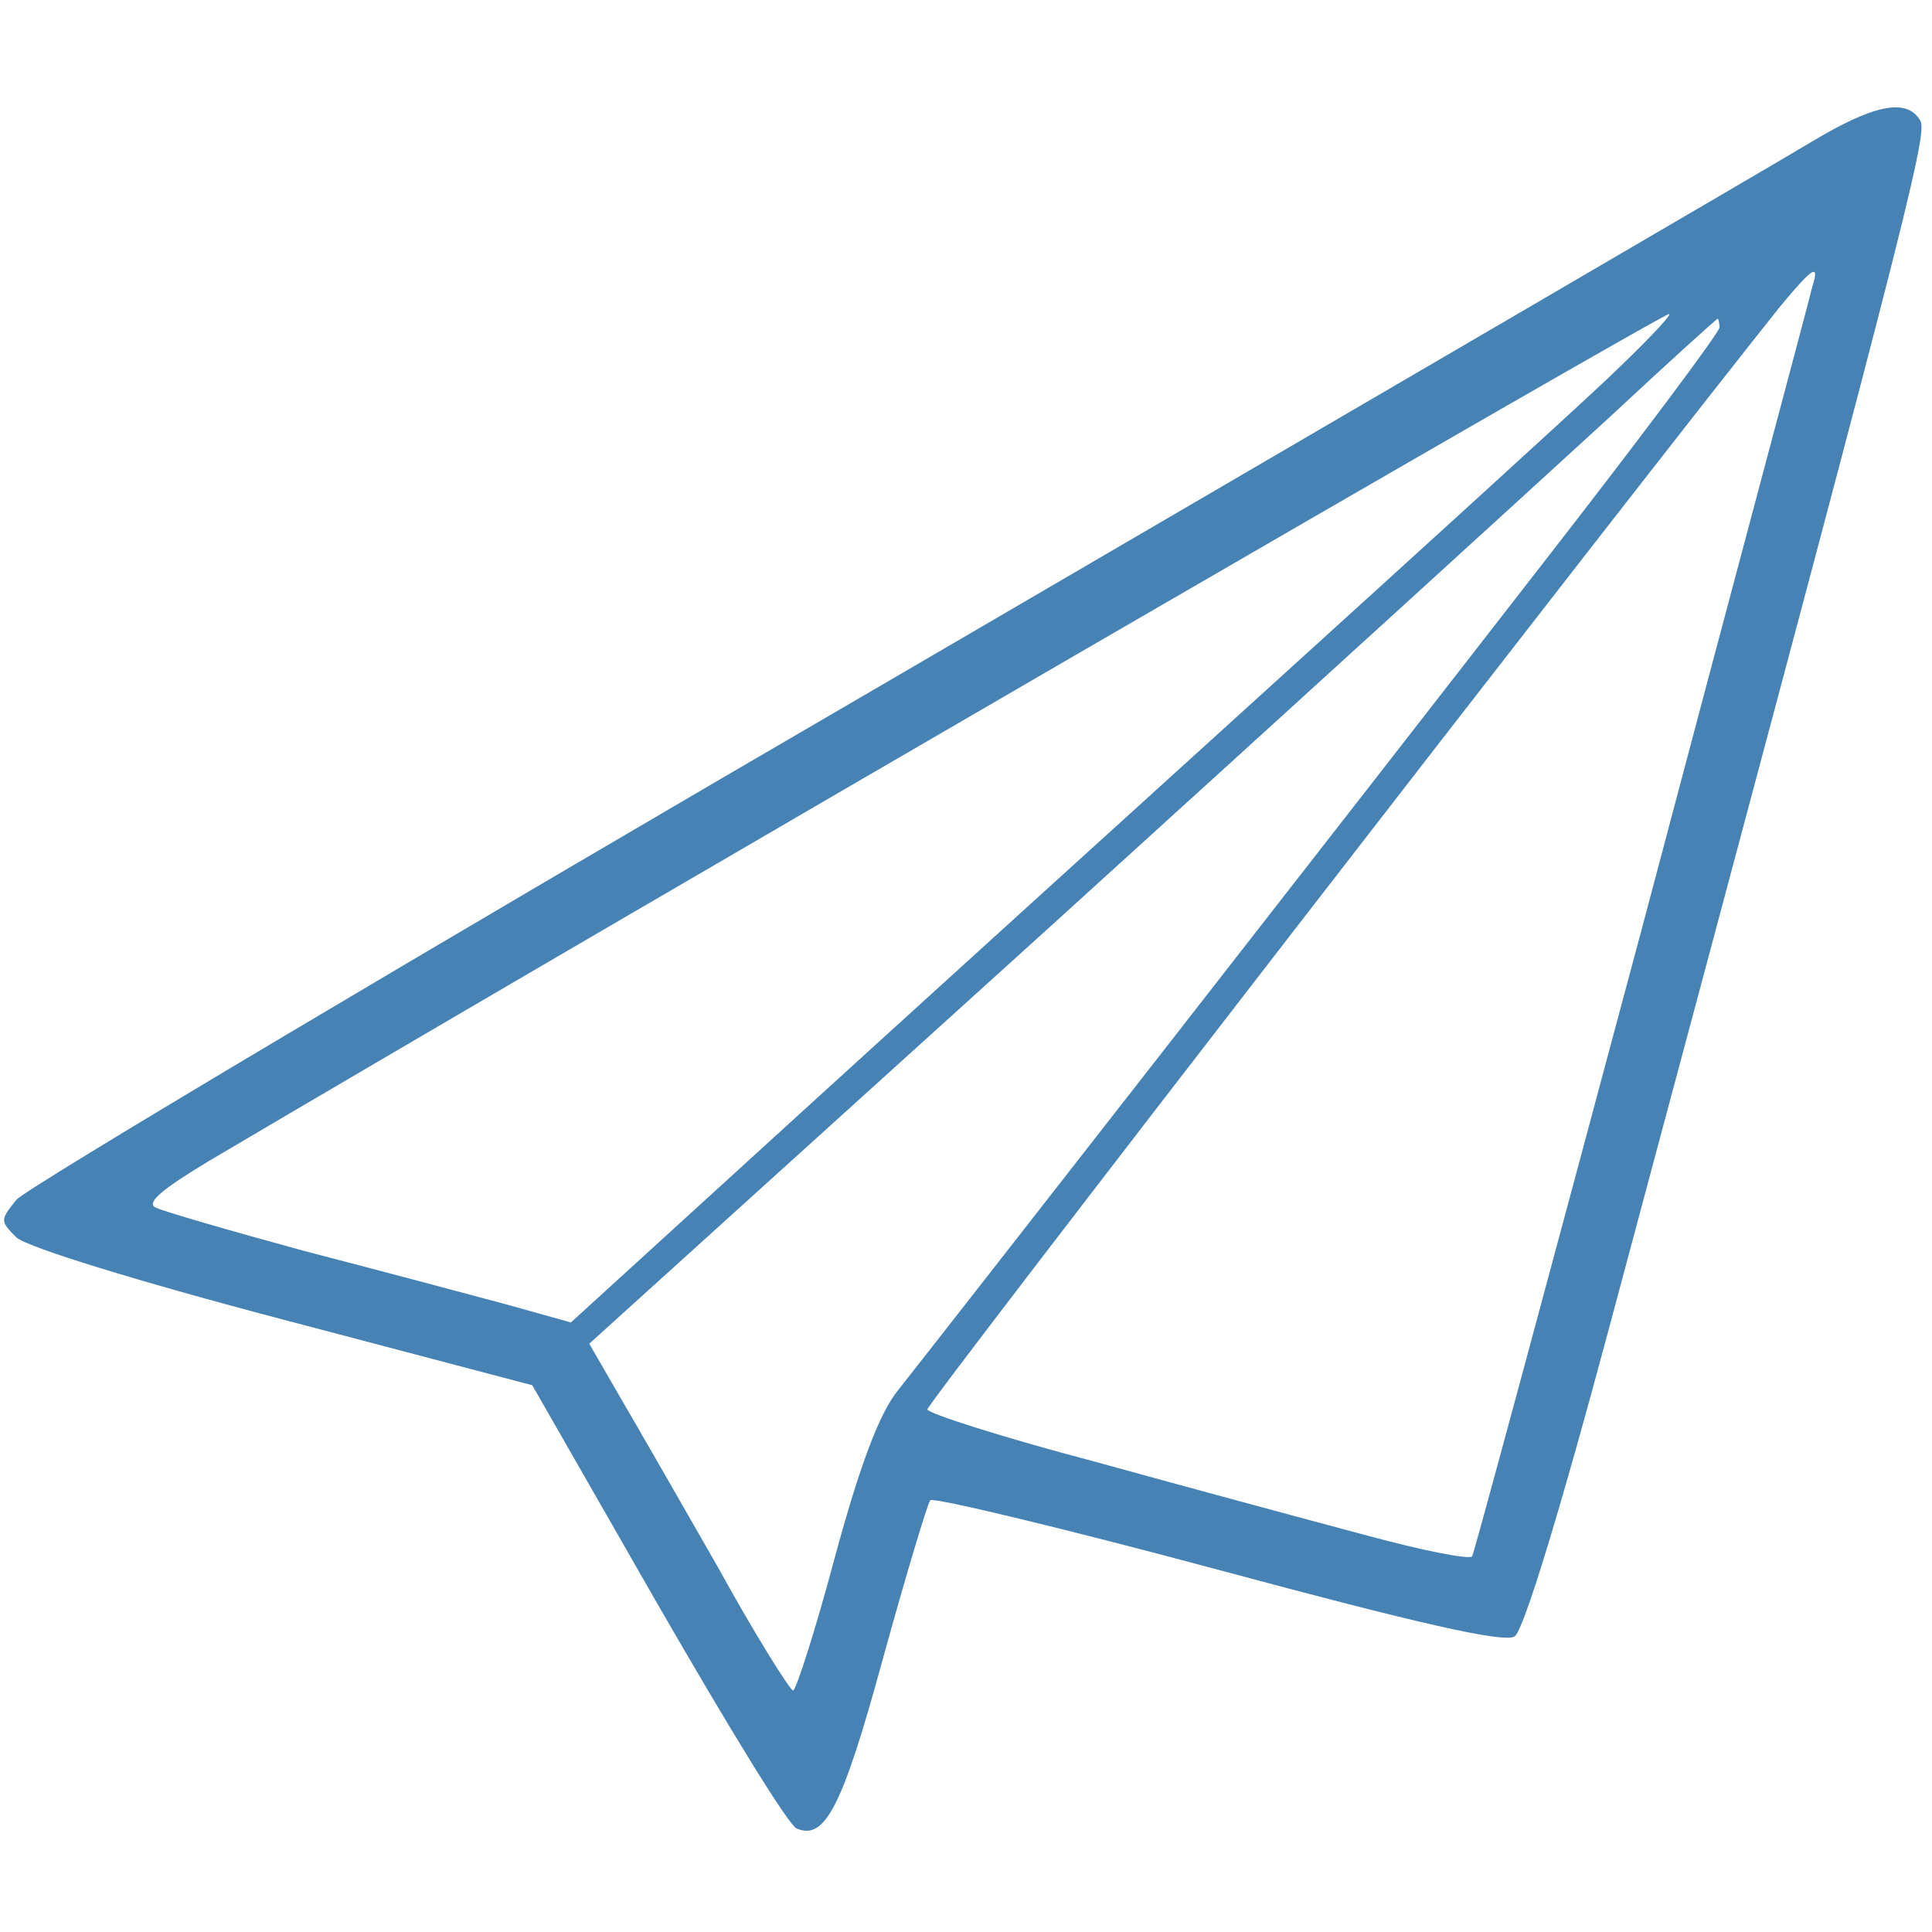 <svg version="1.0" xmlns="http://www.w3.org/2000/svg" width="200pt" height="200pt" viewBox="0 0 200 200" preserveAspectRatio="xMidYMid meet">

<g transform="translate(0,200) scale(0.1,-0.1)" fill="#4682b4" stroke="none">
<path d="M1875 1853 c-33 -20 -460 -269 -950 -555 -490 -285 -898 -528 -908 -540 -17 -21 -17 -22 0 -39 11 -10 124 -45 276 -85 l258 -68 130 -227 c72 -125 136 -230 144 -232 29 -12 47 22 89 176 24 87 46 160 49 164 4 3 138 -29 298 -72 208 -56 296 -76 307 -69 9 6 46 126 99 324 302 1127 329 1230 321 1245 -14 24 -48 17 -113 -22z m1 -150 c-2 -10 -82 -308 -176 -663 -95 -355 -174 -648 -176 -651 -2 -4 -52 6 -111 22 -60 16 -186 50 -280 76 -95 25 -173 50 -173 54 0 7 732 953 883 1142 34 41 41 45 33 20z m-213 -96 c-37 -35 -192 -176 -343 -313 -151 -137 -377 -342 -502 -456 l-227 -207 -68 19 c-37 10 -131 35 -208 55 -77 21 -146 41 -154 45 -10 5 7 19 55 48 408 241 1509 880 1512 877 2 -2 -27 -32 -65 -68z m117 54 c0 -5 -80 -112 -178 -238 -201 -259 -631 -810 -673 -863 -19 -24 -39 -77 -65 -173 -20 -75 -40 -137 -43 -137 -3 0 -39 57 -78 128 -40 70 -86 150 -103 179 l-30 52 473 428 c259 235 521 474 582 530 60 56 111 102 113 103 1 0 2 -4 2 -9z" fill="#4682b4"/>
</g>
</svg>